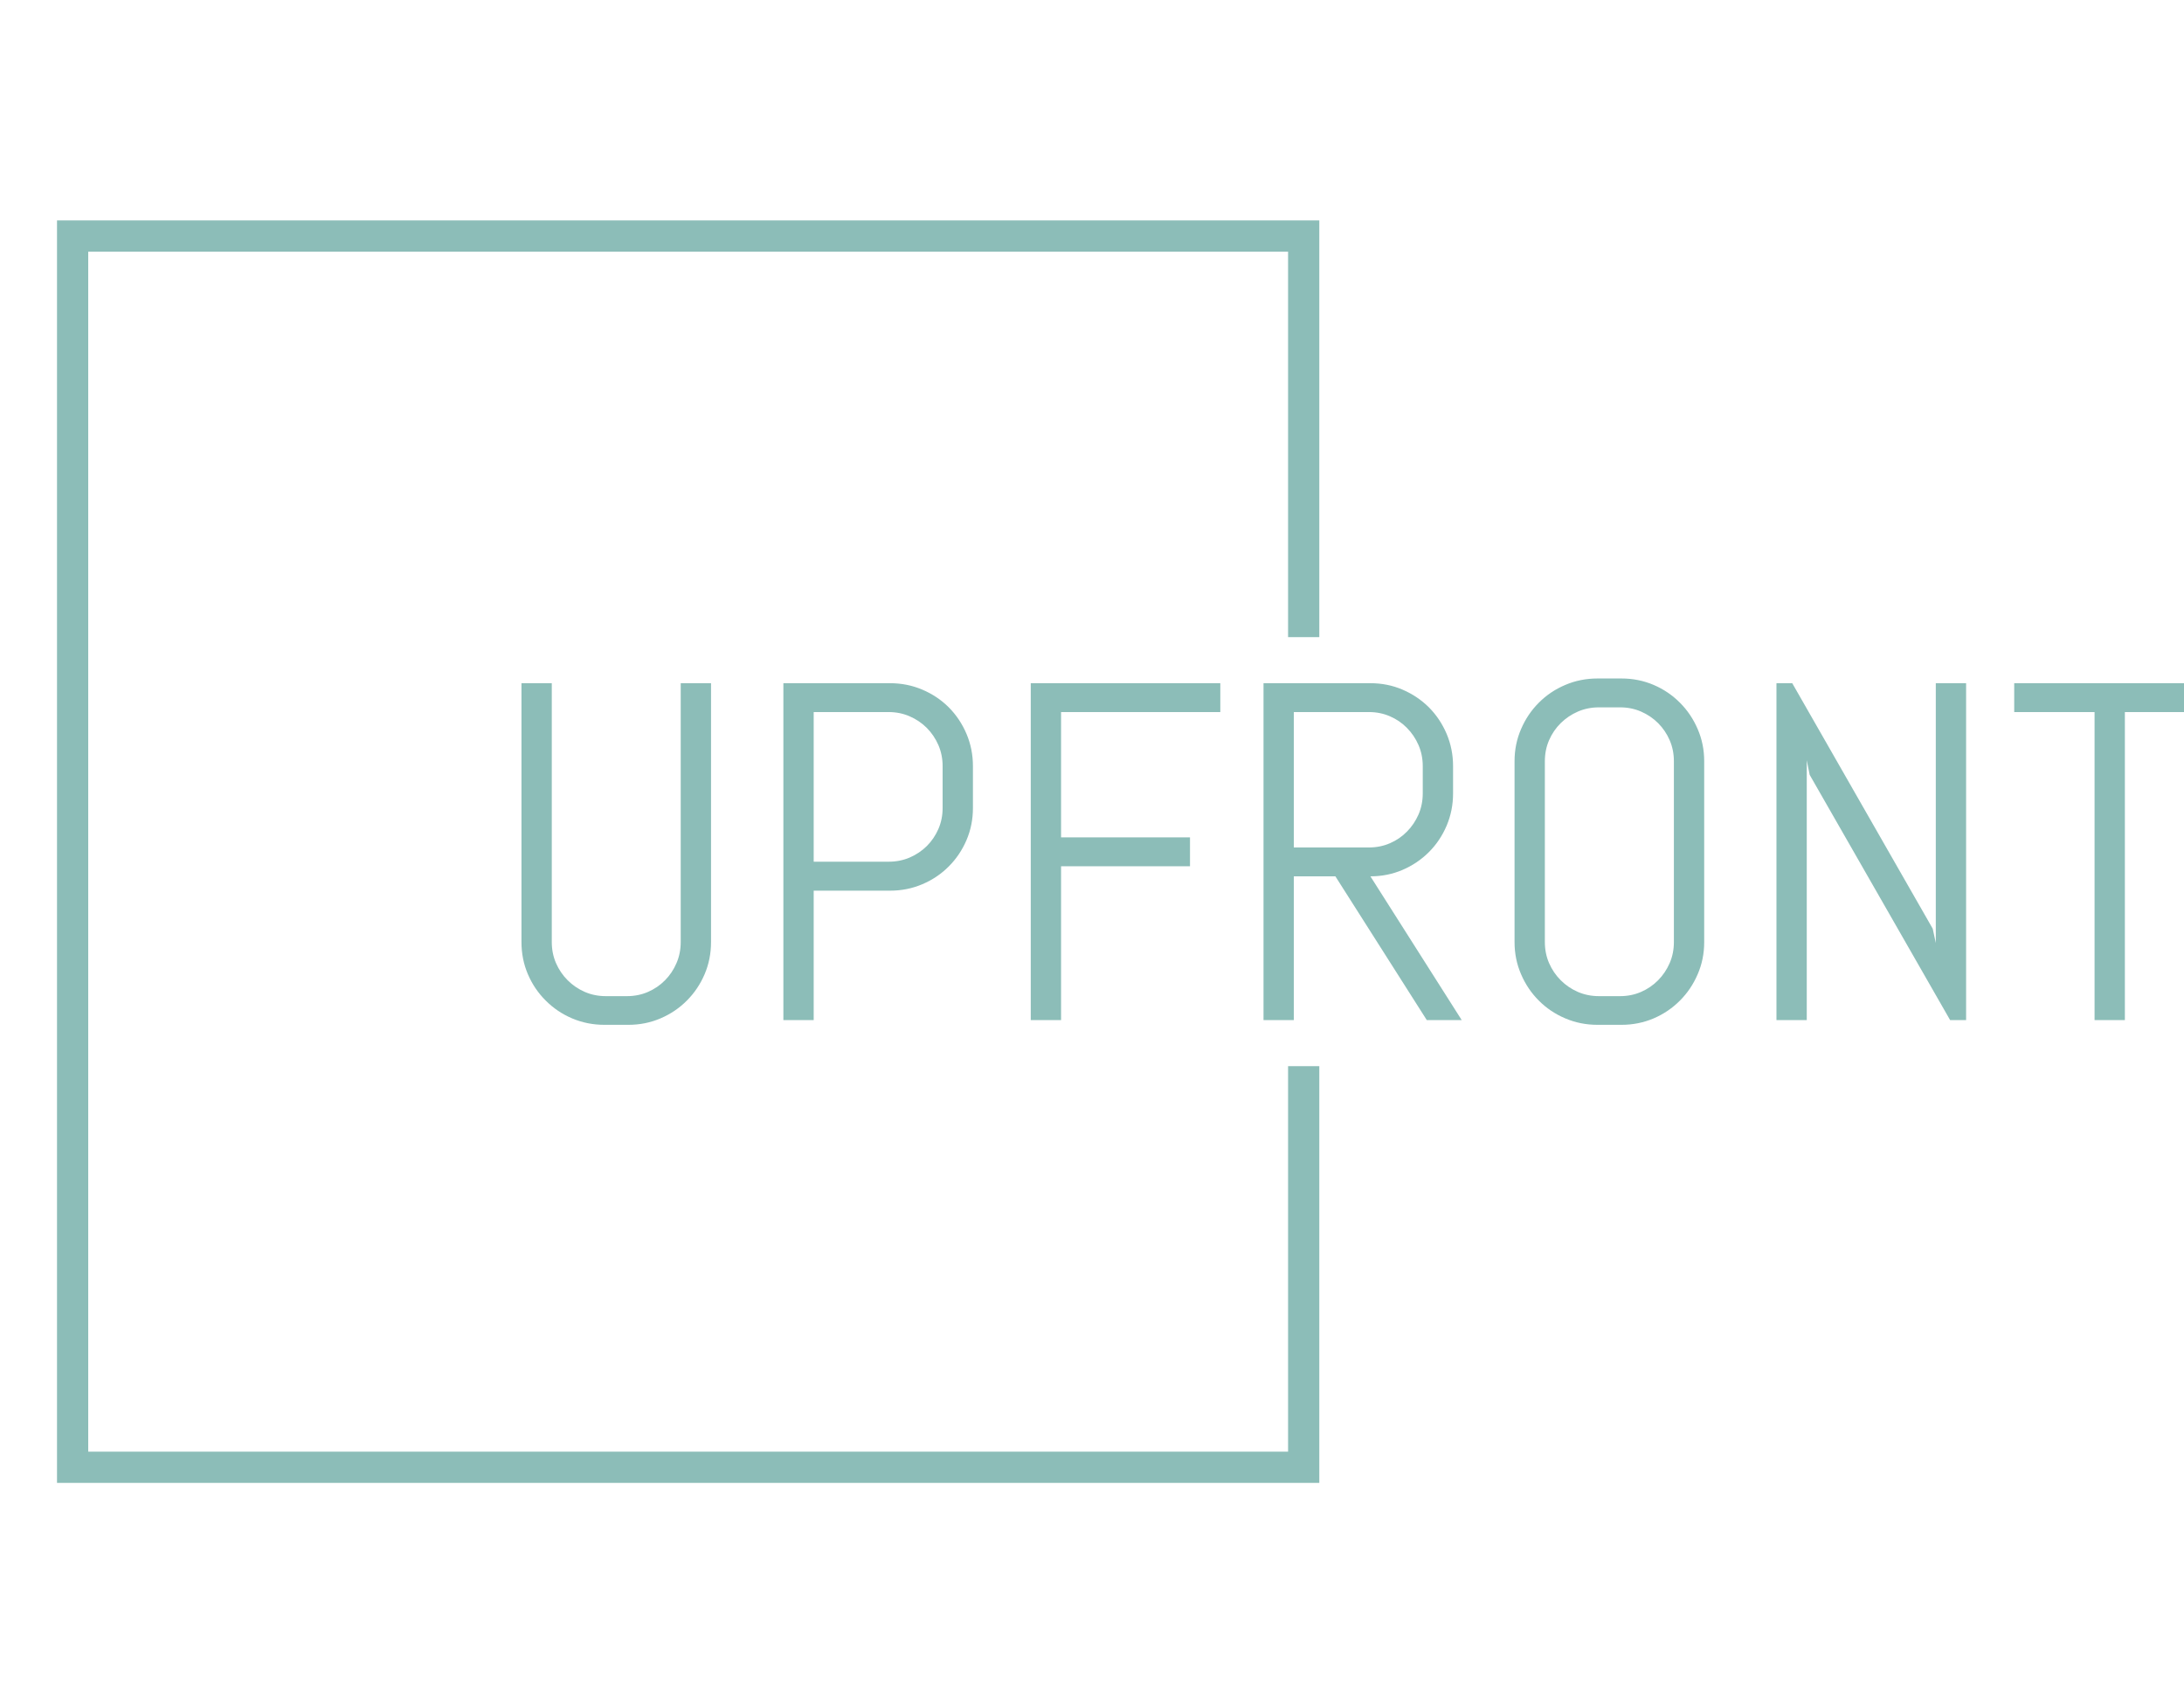 <svg xmlns="http://www.w3.org/2000/svg" version="1.1" xmlns:xlink="http://www.w3.org/1999/xlink" xmlns:svgjs="http://svgjs.dev/svgjs" width="1200" height="935" viewBox="0 0 1200 935"><g transform="matrix(1,0,0,1,-0.909,0.379)"><svg viewBox="0 0 396 247" data-background-color="#ffffff" preserveAspectRatio="xMidYMid meet" height="935" width="1500" xmlns="http://www.w3.org/2000/svg" xmlns:xlink="http://www.w3.org/1999/xlink"><g id="tight-bounds" transform="matrix(1,0,0,1,0.24,-0.1)"><svg viewBox="0 0 395.52 247.2" height="247.2" width="395.52"><g><svg></svg></g><g><svg viewBox="0 0 395.52 247.2" height="247.2" width="395.52"><g transform="matrix(1,0,0,1,75.544,98.468)"><svg viewBox="0 0 244.431 50.264" height="50.264" width="244.431"><g><svg viewBox="0 0 244.431 50.264" height="50.264" width="244.431"><g><svg viewBox="0 0 244.431 50.264" height="50.264" width="244.431"><g id="textblocktransform"><svg viewBox="0 0 244.431 50.264" height="50.264" width="244.431" id="textblock"><g><svg viewBox="0 0 244.431 50.264" height="50.264" width="244.431"><g transform="matrix(1,0,0,1,0,0)"><svg width="244.431" viewBox="3.49 -35.5 174.99 35.99" height="50.264" data-palette-color="#8cbdb8"><path d="M23.19-8.11L23.19-8.11Q23.19-6.32 22.52-4.76 21.85-3.2 20.68-2.03 19.51-0.85 17.94-0.18 16.38 0.49 14.6 0.49L14.6 0.49 12.11 0.49Q10.33 0.49 8.75-0.18 7.18-0.85 6.01-2.03 4.83-3.2 4.16-4.76 3.49-6.32 3.49-8.11L3.49-8.11 3.49-35.01 6.64-35.01 6.64-8.11Q6.64-6.93 7.08-5.92 7.52-4.91 8.29-4.14 9.06-3.37 10.07-2.93 11.08-2.49 12.26-2.49L12.26-2.49 14.45-2.49Q15.63-2.49 16.64-2.93 17.65-3.37 18.41-4.14 19.17-4.91 19.6-5.92 20.04-6.93 20.04-8.11L20.04-8.11 20.04-35.01 23.19-35.01 23.19-8.11ZM50.41-22.05L50.41-22.05Q50.41-20.26 49.74-18.7 49.07-17.14 47.9-15.97 46.73-14.79 45.15-14.12 43.58-13.45 41.79-13.45L41.79-13.45 33.86-13.45 33.86 0 30.71 0 30.71-35.01 41.79-35.01Q43.58-35.01 45.15-34.34 46.73-33.67 47.9-32.5 49.07-31.32 49.74-29.75 50.41-28.17 50.41-26.39L50.41-26.39 50.41-22.05ZM47.26-22.05L47.26-26.39Q47.26-27.56 46.82-28.58 46.38-29.59 45.62-30.36 44.85-31.13 43.83-31.57 42.82-32.01 41.65-32.01L41.65-32.01 33.86-32.01 33.86-16.46 41.65-16.46Q42.82-16.46 43.83-16.89 44.85-17.33 45.62-18.09 46.38-18.85 46.82-19.86 47.26-20.87 47.26-22.05L47.26-22.05ZM76.12-32.01L59.57-32.01 59.57-18.99 72.97-18.99 72.97-15.99 59.57-15.99 59.57 0 56.42 0 56.42-35.01 76.12-35.01 76.12-32.01ZM101.21 0L97.58 0 88.08-14.94 83.76-14.94 83.76 0 80.61 0 80.61-35.01 91.72-35.01Q93.5-35.01 95.06-34.34 96.62-33.67 97.8-32.5 98.97-31.32 99.64-29.75 100.31-28.17 100.31-26.39L100.31-26.39 100.31-23.56Q100.31-21.78 99.64-20.2 98.97-18.63 97.8-17.46 96.62-16.28 95.06-15.61 93.5-14.94 91.72-14.94L91.72-14.94 101.21 0ZM97.16-23.56L97.16-26.39Q97.16-27.56 96.72-28.58 96.28-29.59 95.52-30.36 94.77-31.13 93.75-31.57 92.74-32.01 91.57-32.01L91.57-32.01 83.76-32.01 83.76-17.94 91.57-17.94Q92.74-17.94 93.75-18.38 94.77-18.82 95.52-19.59 96.28-20.36 96.72-21.37 97.16-22.39 97.16-23.56L97.16-23.56ZM126.41-8.11L126.41-8.11Q126.41-6.32 125.73-4.76 125.06-3.2 123.89-2.03 122.72-0.85 121.16-0.18 119.59 0.49 117.81 0.49L117.81 0.49 115.32 0.49Q113.54 0.49 111.97-0.18 110.39-0.85 109.22-2.03 108.05-3.2 107.38-4.76 106.7-6.32 106.7-8.11L106.7-8.11 106.7-26.9Q106.7-28.69 107.38-30.25 108.05-31.81 109.22-32.98 110.39-34.16 111.97-34.83 113.54-35.5 115.32-35.5L115.32-35.5 117.81-35.5Q119.59-35.5 121.16-34.83 122.72-34.16 123.89-32.98 125.06-31.81 125.73-30.25 126.41-28.69 126.41-26.9L126.41-26.9 126.41-8.11ZM123.26-8.11L123.26-26.9Q123.26-28.08 122.82-29.09 122.38-30.1 121.62-30.86 120.86-31.62 119.85-32.06 118.84-32.5 117.67-32.5L117.67-32.5 115.47-32.5Q114.3-32.5 113.28-32.06 112.27-31.62 111.5-30.86 110.73-30.1 110.29-29.09 109.85-28.08 109.85-26.9L109.85-26.9 109.85-8.11Q109.85-6.93 110.29-5.92 110.73-4.91 111.5-4.14 112.27-3.37 113.28-2.93 114.3-2.49 115.47-2.49L115.47-2.49 117.67-2.49Q118.84-2.49 119.85-2.93 120.86-3.37 121.62-4.14 122.38-4.91 122.82-5.92 123.26-6.93 123.26-8.11L123.26-8.11ZM153.63 0L151.97 0 137.37-25.49 137.07-27 137.07 0 133.92 0 133.92-35.01 135.56-35.01 150.16-9.5 150.48-8.01 150.48-35.01 153.63-35.01 153.63 0ZM178.48-32.01L170.13-32.01 170.13 0 166.98 0 166.98-32.01 158.63-32.01 158.63-35.01 178.48-35.01 178.48-32.01Z" opacity="1" transform="matrix(1,0,0,1,0,0)" fill="#8cbdb8" class="wordmark-text-0" data-fill-palette-color="primary" id="text-0"></path></svg></g></svg></g></svg></g></svg></g></svg></g></svg></g><path d="M191.368 92.468L191.368 31.989 8.147 31.989 8.147 215.211 191.368 215.211 191.368 154.732 186.835 154.732 186.835 210.678 12.679 210.678 12.679 36.522 186.835 36.522 186.835 92.468Z" fill="#8cbdb8" stroke="transparent" data-fill-palette-color="tertiary"></path></svg></g><defs></defs></svg><rect width="395.52" height="247.2" fill="none" stroke="none" visibility="hidden"></rect></g></svg></g></svg>